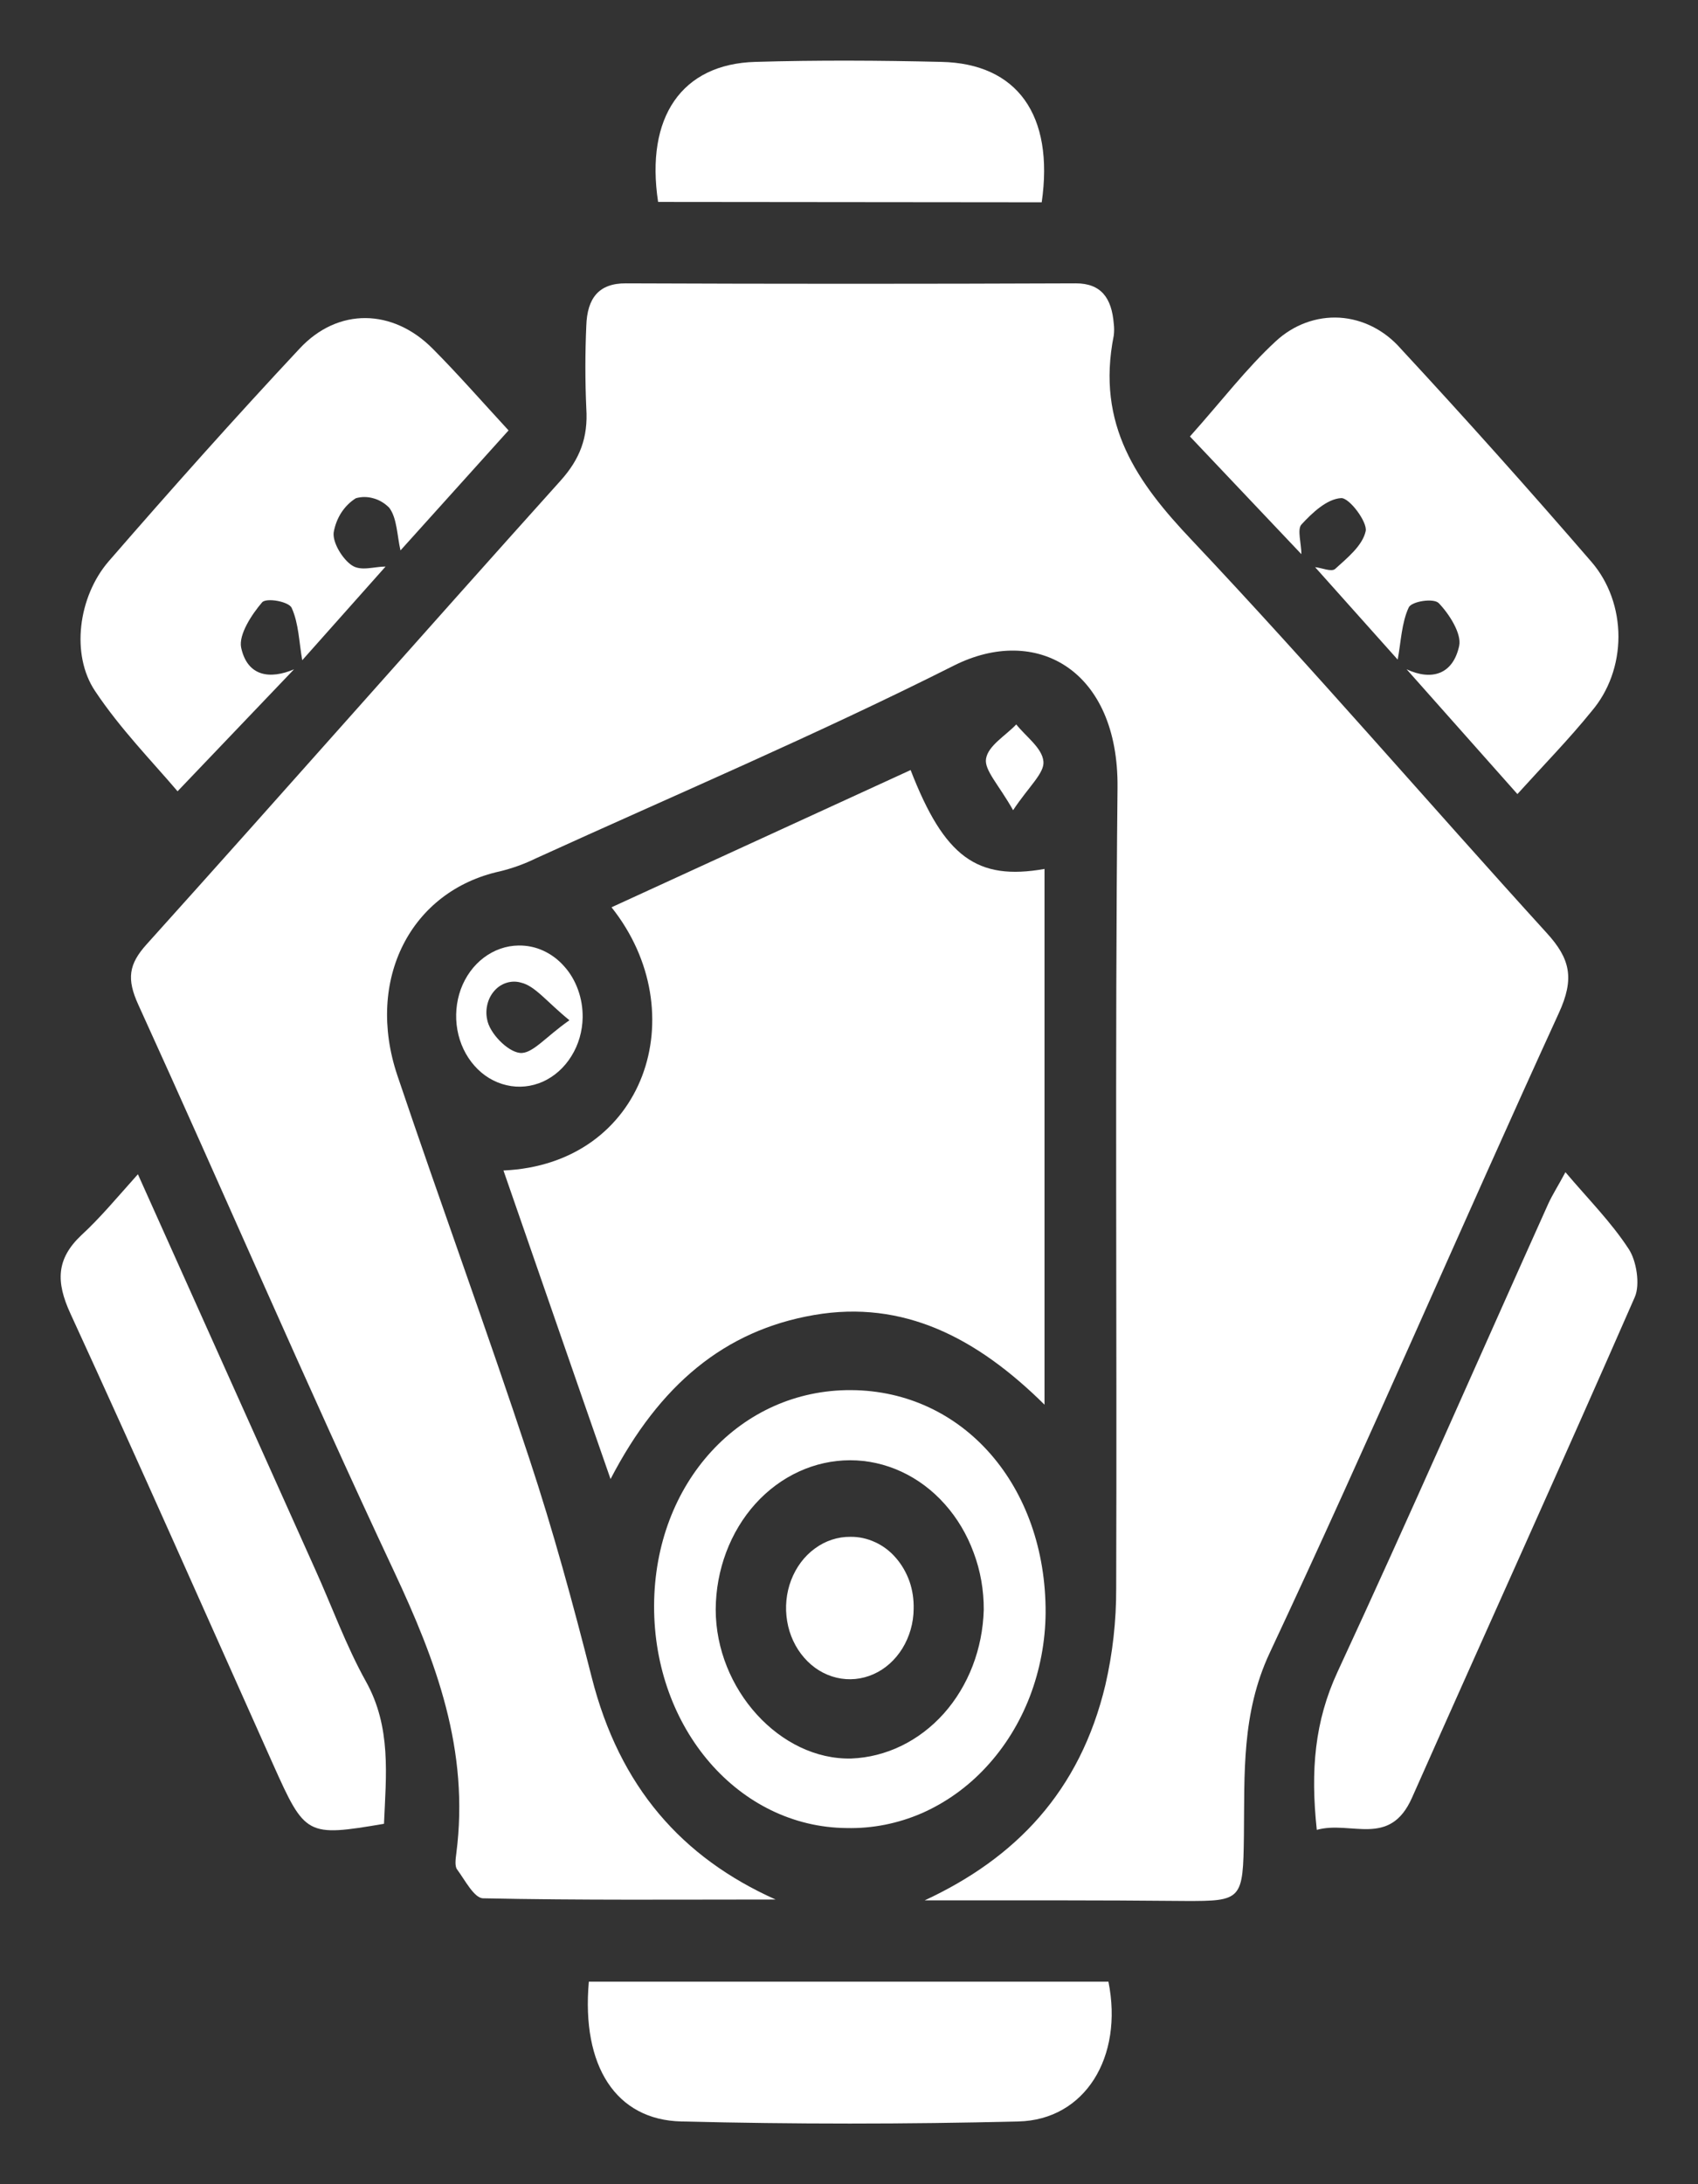 <svg width="14" height="18" viewBox="0 0 14 18" fill="none" xmlns="http://www.w3.org/2000/svg">
<rect x="0" y="0" width="14" height="18" fill="#333333" stroke="none"/>
<path d="M7.624 15.661C8.371 15.314 8.904 14.766 9.114 13.885C9.174 13.625 9.204 13.357 9.203 13.088C9.21 10.89 9.192 8.691 9.214 6.492C9.224 5.522 8.545 5.142 7.863 5.486C6.732 6.055 5.57 6.549 4.42 7.073C4.324 7.12 4.224 7.156 4.121 7.181C3.388 7.342 3.011 8.072 3.276 8.862C3.632 9.918 4.015 10.962 4.364 12.02C4.56 12.612 4.725 13.217 4.879 13.824C5.108 14.726 5.622 15.308 6.395 15.654C5.592 15.654 4.788 15.661 3.984 15.644C3.91 15.644 3.834 15.494 3.768 15.405C3.749 15.379 3.756 15.321 3.762 15.276C3.873 14.422 3.595 13.688 3.248 12.948C2.523 11.404 1.848 9.832 1.14 8.279C1.044 8.068 1.06 7.947 1.209 7.782C2.351 6.514 3.48 5.231 4.622 3.961C4.78 3.785 4.85 3.607 4.834 3.364C4.824 3.138 4.824 2.912 4.834 2.686C4.841 2.455 4.939 2.334 5.16 2.335C6.397 2.34 7.633 2.34 8.87 2.335C9.078 2.335 9.166 2.455 9.183 2.668C9.187 2.7 9.187 2.733 9.183 2.765C9.036 3.502 9.377 3.978 9.83 4.455C10.824 5.508 11.774 6.613 12.752 7.688C12.947 7.901 12.984 8.064 12.852 8.35C12.049 10.103 11.287 11.878 10.468 13.623C10.236 14.12 10.262 14.616 10.256 15.126C10.249 15.657 10.242 15.668 9.768 15.666C9.051 15.659 8.338 15.661 7.624 15.661Z" fill="white"/>
<path d="M5.034 12.189C4.725 11.304 4.441 10.48 4.151 9.646C5.322 9.594 5.732 8.344 5.042 7.477L7.508 6.346C7.786 7.063 8.055 7.259 8.612 7.161V11.576C8.055 11.025 7.449 10.71 6.712 10.837C5.975 10.964 5.438 11.411 5.034 12.189Z" fill="white"/>
<path d="M11.524 5.436L10.843 4.674C10.901 4.68 10.978 4.716 11.009 4.688C11.108 4.598 11.234 4.497 11.26 4.377C11.276 4.303 11.125 4.1 11.057 4.105C10.941 4.112 10.821 4.224 10.73 4.323C10.694 4.362 10.73 4.483 10.73 4.567L9.811 3.597C10.073 3.304 10.278 3.034 10.519 2.812C10.666 2.676 10.854 2.607 11.045 2.618C11.236 2.63 11.416 2.721 11.549 2.873C12.083 3.449 12.608 4.036 13.123 4.632C13.265 4.797 13.344 5.017 13.344 5.246C13.344 5.475 13.265 5.695 13.123 5.861C12.937 6.091 12.73 6.302 12.511 6.544L11.598 5.516C11.802 5.611 11.98 5.56 12.031 5.322C12.052 5.221 11.948 5.059 11.863 4.971C11.822 4.927 11.639 4.955 11.615 5.006C11.556 5.132 11.551 5.291 11.524 5.436Z" fill="white"/>
<path d="M3.179 4.669L2.492 5.441C2.466 5.295 2.463 5.137 2.405 5.01C2.382 4.957 2.196 4.924 2.161 4.964C2.076 5.063 1.967 5.229 1.988 5.336C2.04 5.578 2.229 5.599 2.424 5.516L1.464 6.521C1.253 6.273 0.992 6.007 0.784 5.695C0.583 5.396 0.644 4.919 0.895 4.627C1.41 4.034 1.933 3.447 2.47 2.873C2.787 2.532 3.239 2.543 3.567 2.873C3.774 3.081 3.969 3.304 4.193 3.547L3.302 4.536C3.274 4.416 3.274 4.269 3.209 4.184C3.172 4.147 3.128 4.12 3.08 4.107C3.032 4.093 2.982 4.092 2.934 4.106C2.887 4.135 2.846 4.176 2.814 4.225C2.783 4.273 2.761 4.33 2.751 4.389C2.742 4.475 2.826 4.609 2.901 4.659C2.977 4.71 3.085 4.669 3.179 4.669Z" fill="white"/>
<path d="M1.137 9.677L2.599 12.934C2.737 13.239 2.853 13.562 3.016 13.855C3.228 14.233 3.183 14.631 3.166 15.03C2.528 15.138 2.516 15.13 2.252 14.541C1.698 13.304 1.148 12.059 0.581 10.826C0.459 10.562 0.465 10.374 0.67 10.18C0.825 10.038 0.964 9.87 1.137 9.677Z" fill="white"/>
<path d="M10.857 15.08C10.804 14.588 10.84 14.184 11.028 13.778C11.621 12.5 12.187 11.206 12.766 9.919C12.8 9.845 12.845 9.776 12.907 9.66C13.095 9.882 13.283 10.07 13.428 10.292C13.493 10.389 13.524 10.586 13.479 10.689C12.875 12.069 12.253 13.439 11.642 14.815C11.458 15.23 11.139 15.001 10.857 15.08Z" fill="white"/>
<path d="M7.019 11.456C7.943 11.462 8.626 12.246 8.621 13.293C8.619 13.53 8.574 13.764 8.491 13.981C8.407 14.199 8.285 14.396 8.132 14.561C7.98 14.726 7.799 14.855 7.602 14.942C7.404 15.028 7.193 15.07 6.98 15.065C6.092 15.057 5.39 14.246 5.393 13.233C5.396 12.22 6.105 11.45 7.019 11.456ZM7.01 12.034C6.717 12.034 6.436 12.163 6.228 12.393C6.021 12.623 5.903 12.936 5.901 13.263C5.901 13.921 6.432 14.505 7.018 14.492C7.306 14.481 7.579 14.348 7.782 14.121C7.985 13.893 8.102 13.588 8.111 13.267C8.112 13.106 8.084 12.945 8.028 12.796C7.973 12.646 7.892 12.51 7.79 12.396C7.688 12.281 7.566 12.19 7.432 12.128C7.298 12.066 7.155 12.034 7.01 12.034Z" fill="white"/>
<path d="M4.855 16.331H9.139C9.264 16.953 8.945 17.47 8.397 17.483C7.469 17.506 6.543 17.506 5.618 17.483C5.078 17.471 4.793 17.026 4.855 16.331Z" fill="white"/>
<path d="M5.426 1.664C5.32 0.965 5.621 0.527 6.228 0.51C6.738 0.495 7.25 0.498 7.76 0.51C8.388 0.523 8.692 0.949 8.589 1.667L5.426 1.664Z" fill="white"/>
<path d="M4.804 8.385C4.802 8.499 4.77 8.61 4.711 8.704C4.653 8.798 4.571 8.871 4.476 8.914C4.381 8.956 4.277 8.967 4.176 8.943C4.076 8.92 3.984 8.865 3.912 8.783C3.84 8.702 3.791 8.599 3.771 8.487C3.751 8.375 3.761 8.259 3.799 8.153C3.838 8.047 3.904 7.956 3.989 7.892C4.074 7.828 4.174 7.793 4.276 7.792C4.346 7.791 4.415 7.805 4.48 7.835C4.545 7.865 4.603 7.908 4.652 7.964C4.702 8.019 4.74 8.085 4.766 8.157C4.792 8.229 4.805 8.307 4.804 8.385ZM4.695 8.408C4.508 8.256 4.412 8.125 4.296 8.098C4.259 8.087 4.219 8.087 4.181 8.098C4.143 8.109 4.108 8.13 4.08 8.161C4.052 8.191 4.031 8.229 4.02 8.271C4.009 8.312 4.007 8.357 4.016 8.399C4.034 8.513 4.184 8.666 4.286 8.677C4.388 8.689 4.499 8.544 4.695 8.408Z" fill="white"/>
<path d="M8.353 6.677C8.237 6.47 8.113 6.346 8.13 6.252C8.148 6.144 8.291 6.063 8.379 5.97C8.459 6.071 8.593 6.164 8.603 6.275C8.613 6.371 8.482 6.482 8.353 6.677Z" fill="white"/>
<path d="M7.533 13.26C7.532 13.376 7.499 13.489 7.44 13.585C7.381 13.68 7.299 13.754 7.202 13.797C7.105 13.84 7 13.85 6.898 13.826C6.796 13.802 6.703 13.745 6.631 13.662C6.558 13.579 6.509 13.474 6.49 13.36C6.471 13.246 6.482 13.129 6.523 13.022C6.564 12.915 6.632 12.824 6.719 12.761C6.806 12.697 6.908 12.664 7.011 12.665C7.081 12.664 7.15 12.679 7.215 12.709C7.279 12.738 7.338 12.782 7.386 12.838C7.435 12.894 7.473 12.96 7.499 13.033C7.524 13.105 7.535 13.183 7.533 13.26Z" fill="white"/>
</svg>
